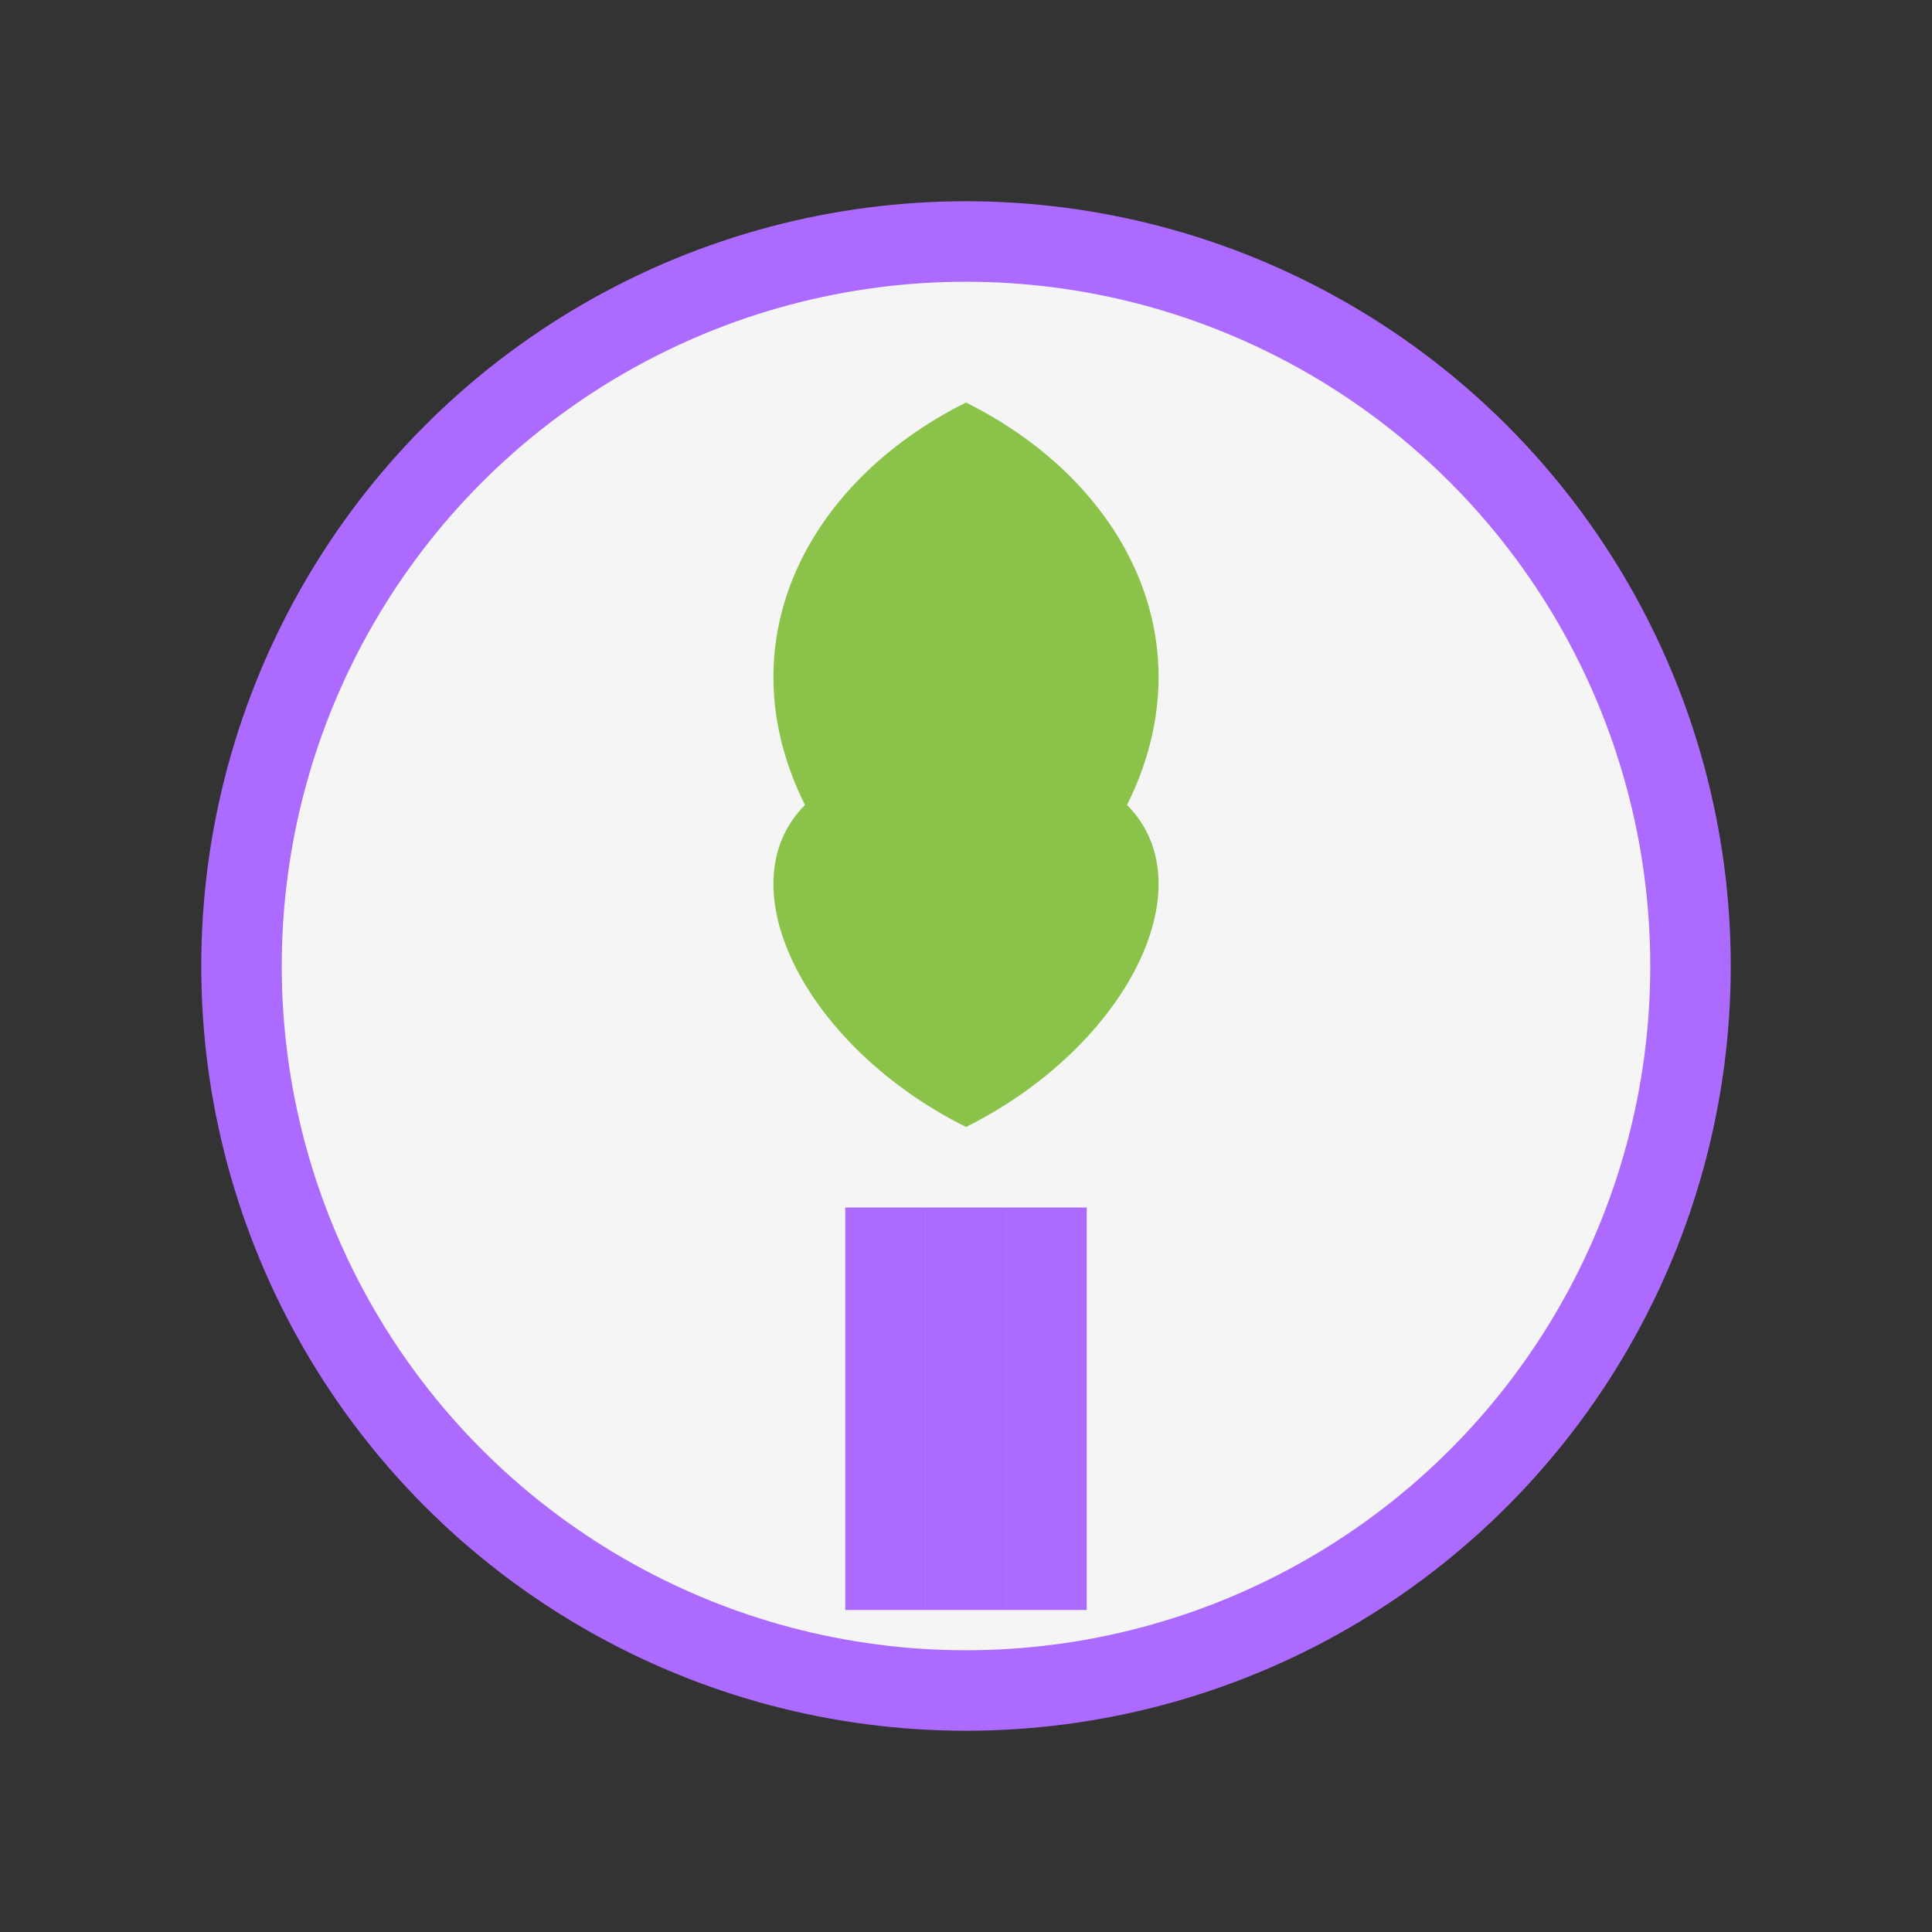 <svg xmlns="http://www.w3.org/2000/svg" width="48" height="48" viewBox="0 0 48 48">
  <rect x="0" y="0" width="48" height="48" fill="#333333" stroke="none"/>
  <!-- Plate -->
  <circle cx="24" cy="24" r="18" fill="#F5F5F5" stroke="#AC6AFF" stroke-width="2"/>
  
  <!-- Leaf -->
  <path d="M24 10 C20 12, 18 16, 20 20 C18 22, 20 26, 24 28 C28 26, 30 22, 28 20 C30 16, 28 12, 24 10 Z" fill="#8BC34A" />
  
  <!-- Fork and Knife -->
  <line x1="22" y1="30" x2="22" y2="40" stroke="#AC6AFF" stroke-width="2"/>
  <line x1="26" y1="30" x2="26" y2="40" stroke="#AC6AFF" stroke-width="2"/>
  <line x1="24" y1="30" x2="24" y2="40" stroke="#AC6AFF" stroke-width="2"/>
</svg>